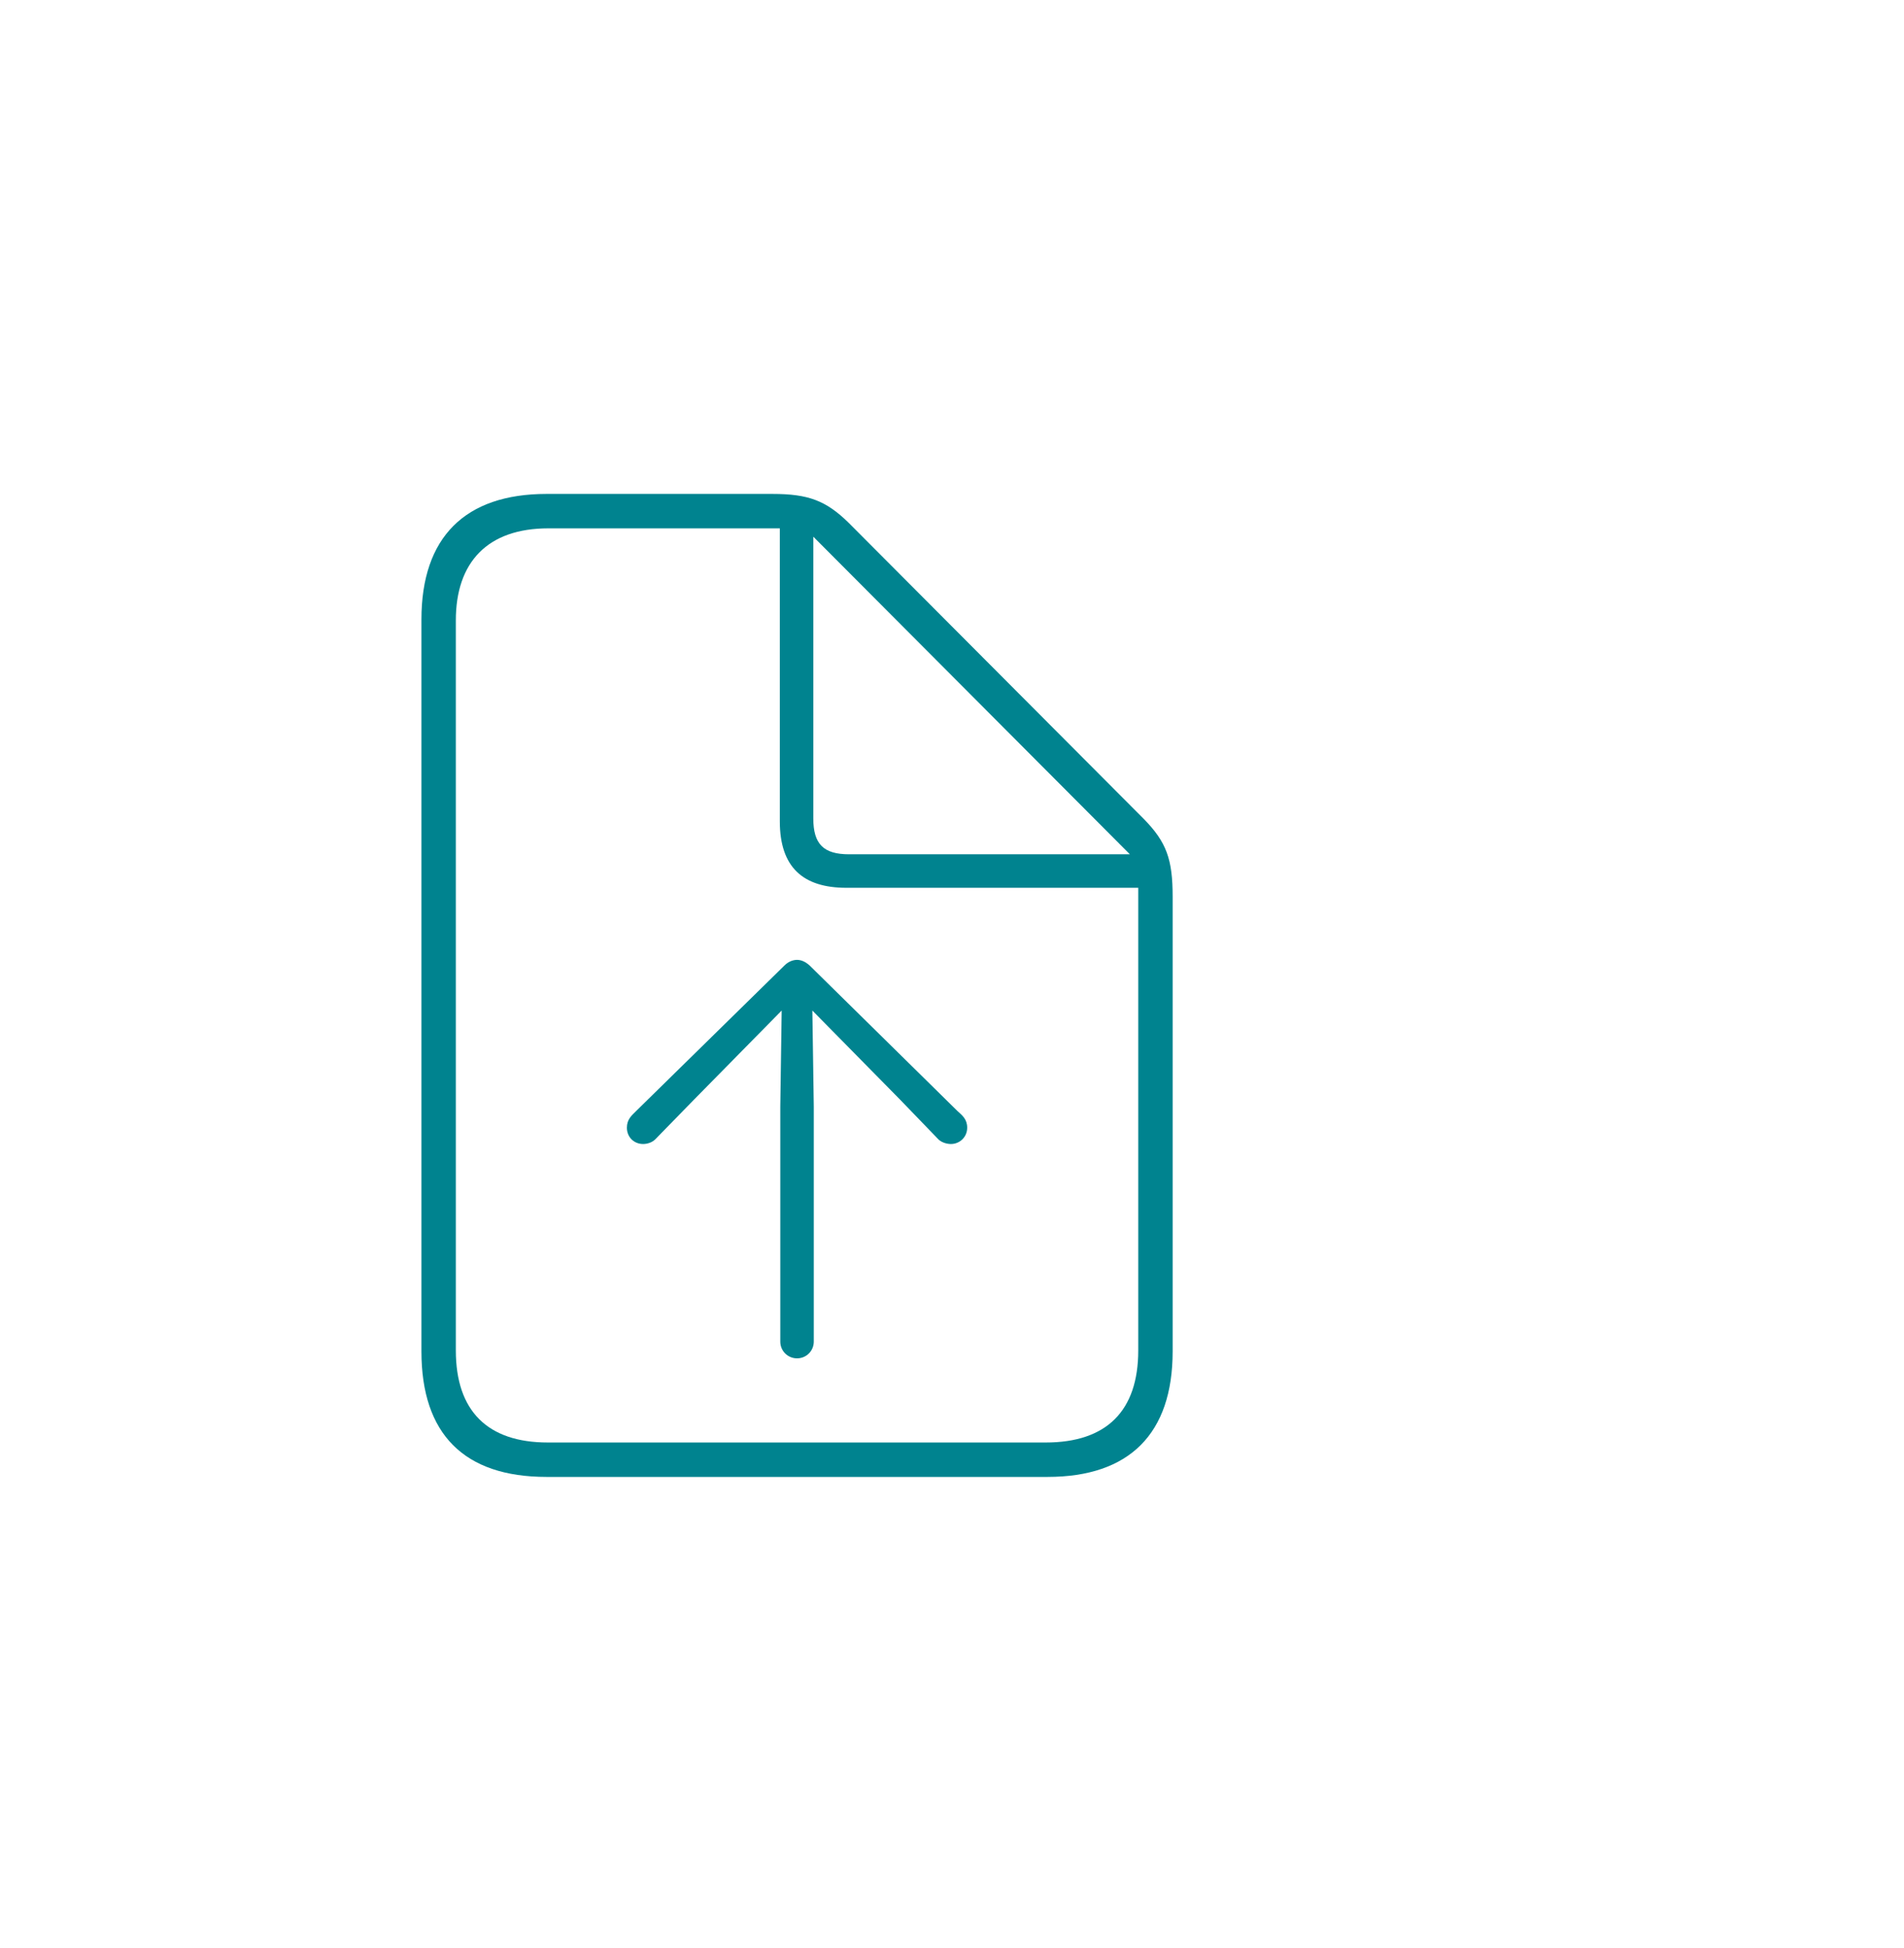 <svg width="44" height="45" viewBox="0 0 44 45" fill="none" xmlns="http://www.w3.org/2000/svg">
<path d="M12.629 34.12C10.727 34.12 9.739 33.132 9.739 31.22V14.312C9.739 12.41 10.749 11.411 12.629 11.411H17.85C18.677 11.411 19.085 11.562 19.611 12.077L26.433 18.92C26.959 19.457 27.099 19.855 27.099 20.714V31.22C27.099 33.121 26.1 34.12 24.209 34.12H12.629ZM12.661 33.325H24.166C25.573 33.325 26.304 32.595 26.304 31.198V20.51H19.558C18.559 20.51 18.021 20.037 18.021 18.974V12.206H12.672C11.265 12.206 10.534 12.99 10.534 14.333V31.198C10.534 32.595 11.265 33.325 12.661 33.325ZM19.622 19.736H26.11L18.795 12.399V18.909C18.795 19.5 19.031 19.736 19.622 19.736ZM18.806 30.994C18.806 31.209 18.634 31.381 18.419 31.381C18.204 31.381 18.032 31.209 18.032 30.994V25.569L18.064 23.346L16.034 25.408L15.143 26.321C15.078 26.386 14.971 26.429 14.863 26.429C14.648 26.429 14.487 26.268 14.487 26.053C14.487 25.859 14.595 25.773 14.702 25.666L18.129 22.304C18.215 22.218 18.322 22.175 18.419 22.175C18.516 22.175 18.612 22.218 18.709 22.304L22.125 25.666C22.243 25.773 22.351 25.859 22.351 26.053C22.351 26.268 22.179 26.429 21.975 26.429C21.867 26.429 21.749 26.386 21.685 26.321L20.804 25.408L18.773 23.346L18.806 25.569V30.994Z" fill="#00838F"/>
</svg>
